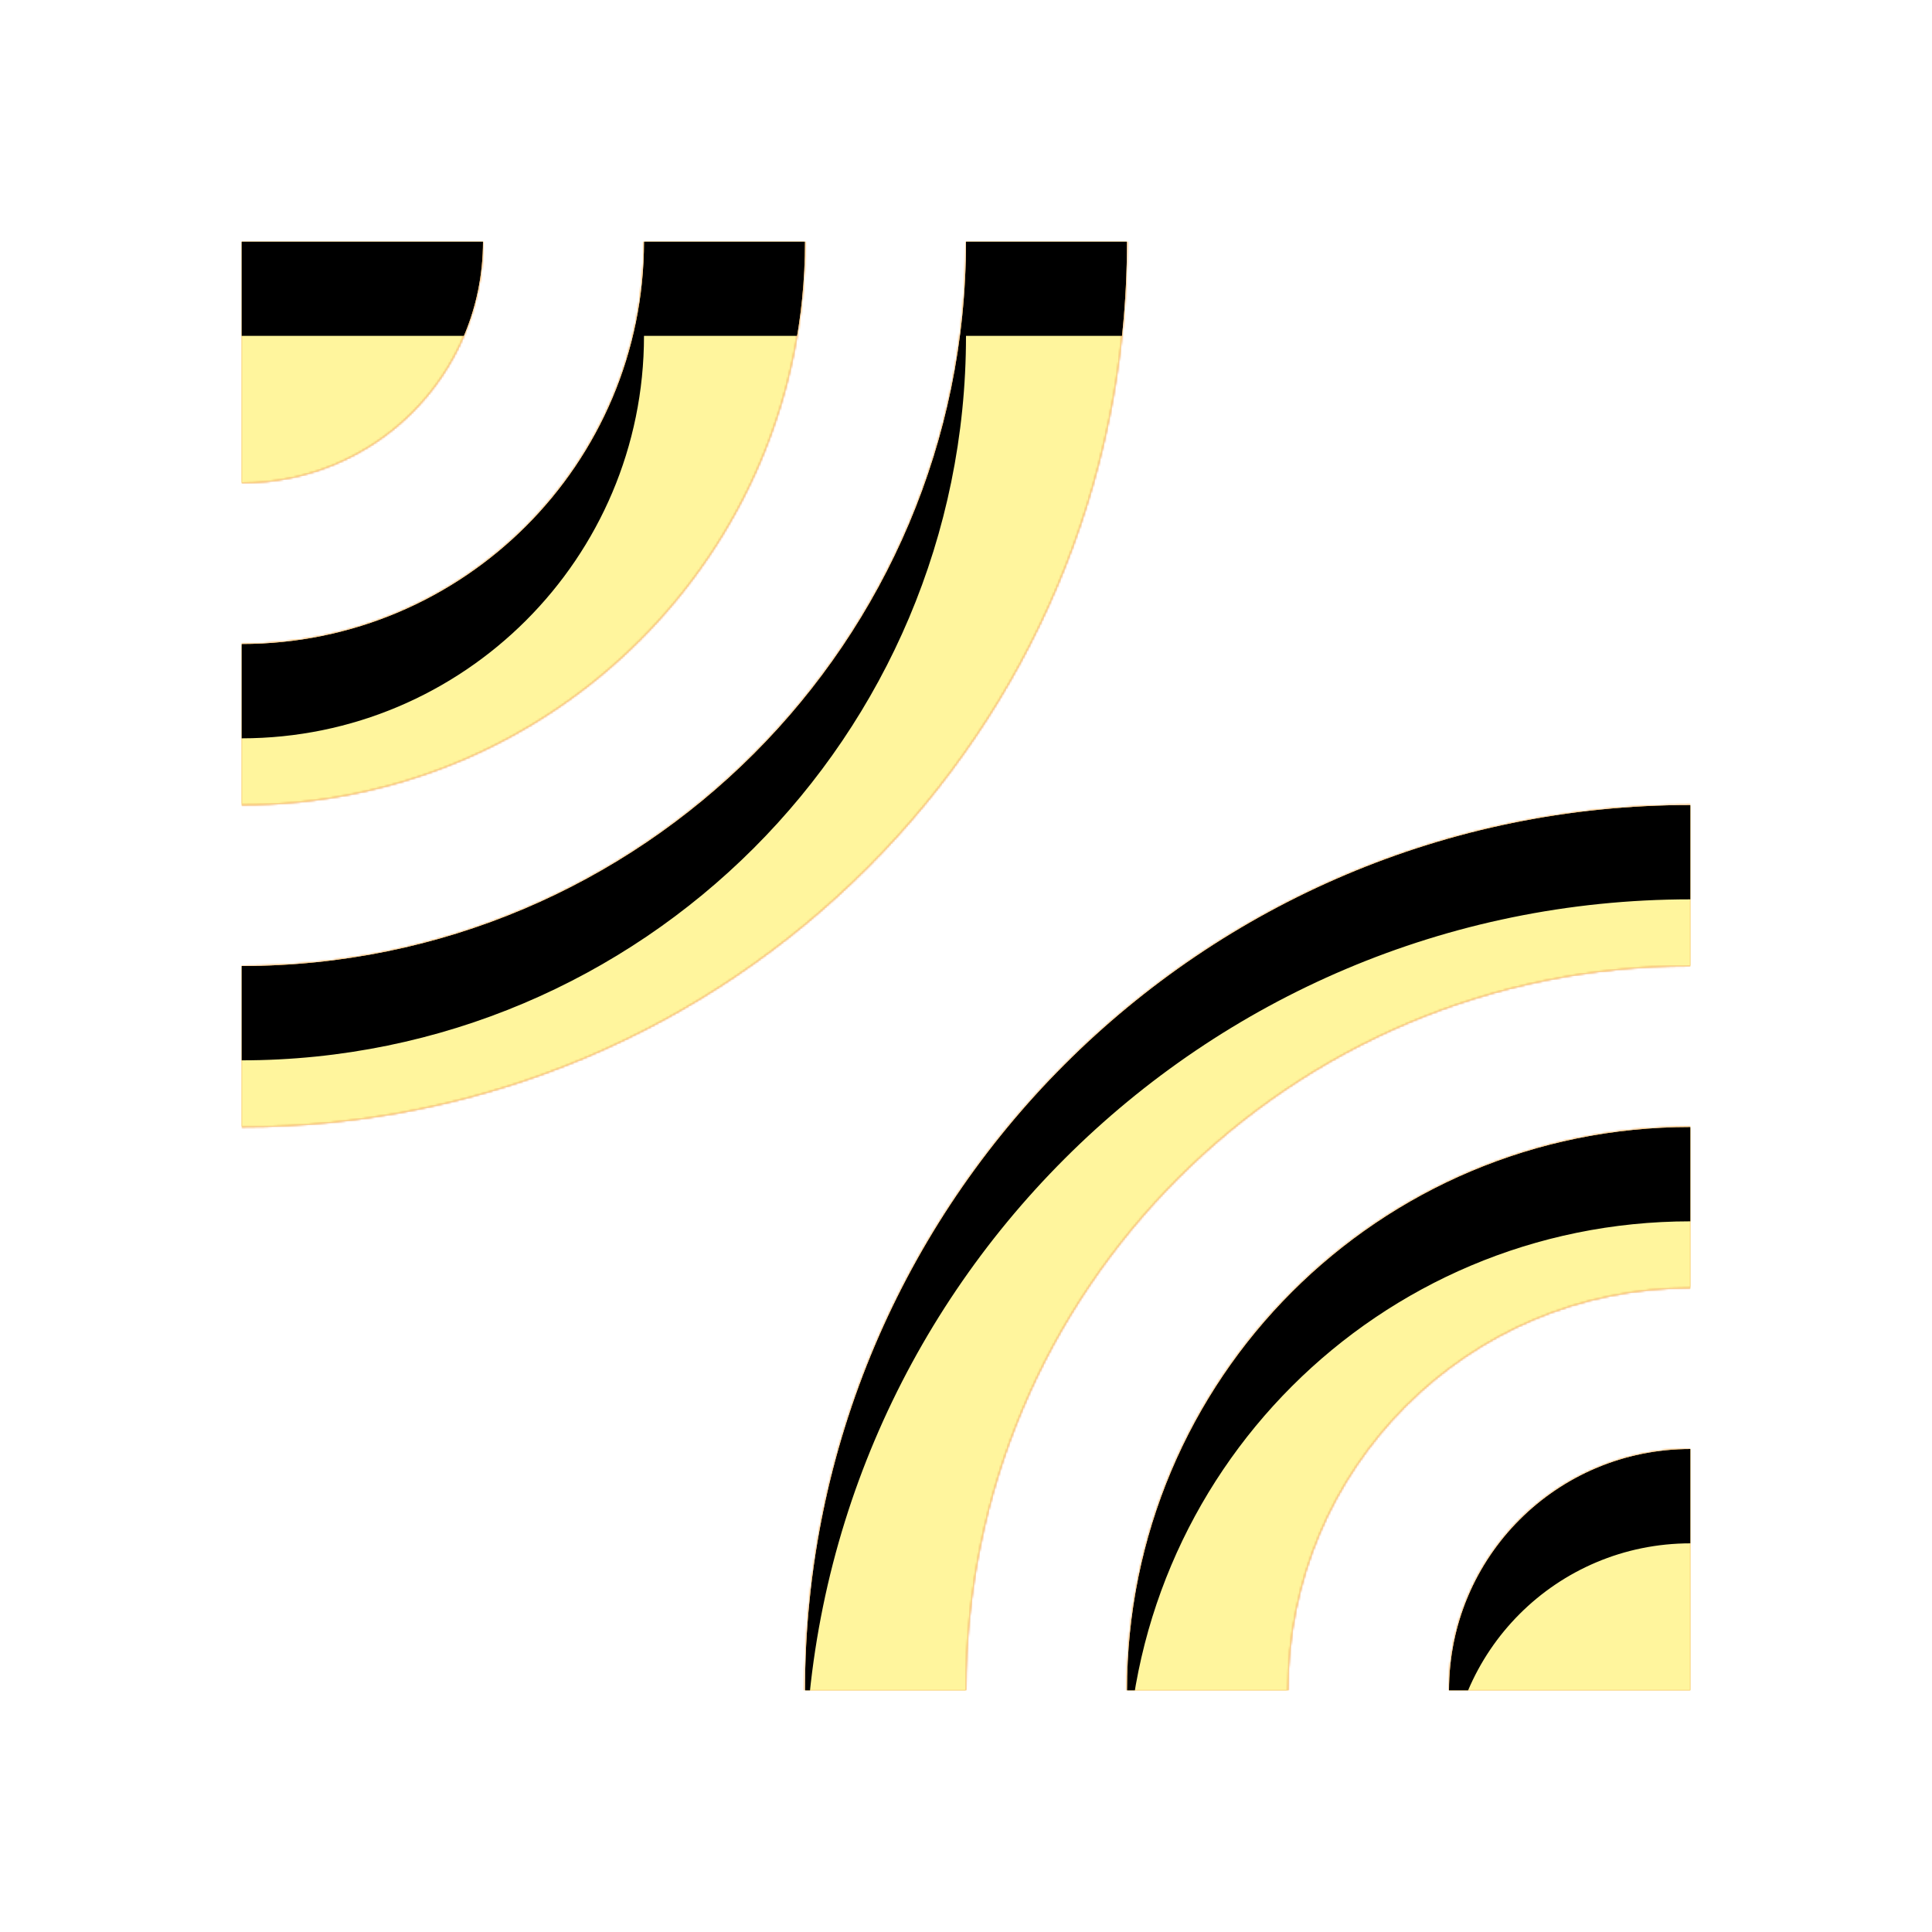 <svg version="1.1" xmlns="http://www.w3.org/2000/svg" xmlns:xlink="http://www.w3.org/1999/xlink" viewBox="0,0,1024,1024">
	<!-- Color names: teamapps-color-1, teamapps-color-2, teamapps-color-3 -->
	<desc>leak_add icon - Licensed under Apache License v2.0 (http://www.apache.org/licenses/LICENSE-2.0) - Created with Iconfu.com - Derivative work of Material icons (Copyright Google Inc.)</desc>
	<defs>
		<clipPath id="clip-U5L876Jx">
			<path d="M896,426.67v85.33c-212.05,0 -384,171.95 -384,384h-85.33c0,-258.99 210.34,-469.33 469.33,-469.33zM128,597.33v-85.33c212.05,0 384,-171.95 384,-384h85.33c0,258.99 -209.92,469.33 -469.33,469.33zM896,597.33v85.34c-117.76,0 -213.33,95.57 -213.33,213.33h-85.34c0,-165.12 133.55,-298.67 298.67,-298.67zM128,426.67v-85.34c117.76,0 213.33,-95.57 213.33,-213.33h85.34c0,165.12 -133.55,298.67 -298.67,298.67zM128,256v-128h128c0,70.83 -57.17,128 -128,128zM896,768v128h-128c0,-70.83 57.17,-128 128,-128z"/>
		</clipPath>
		<linearGradient x1="0" y1="1024" x2="1024" y2="0" id="color-c9tRuaiA" gradientUnits="userSpaceOnUse">
			<stop offset="0.2" stop-color="#000000"/>
			<stop offset="0.8" stop-color="#ffffff"/>
		</linearGradient>
		<radialGradient cx="0" cy="0" r="1448.15" id="color-XWcXldhF" gradientUnits="userSpaceOnUse">
			<stop offset="0.07" stop-color="#ffffff"/>
			<stop offset="0.75" stop-color="#000000"/>
		</radialGradient>
		<filter id="filter-5tJU5xCg" color-interpolation-filters="sRGB">
			<feOffset/>
		</filter>
		<filter id="filter-lgWvaaP4" x="0%" y="0%" width="100%" height="100%" color-interpolation-filters="sRGB">
			<feColorMatrix values="1 0 0 0 0 0 1 0 0 0 0 0 1 0 0 0 0 0 0.05 0" in="SourceGraphic"/>
			<feOffset dy="20"/>
			<feGaussianBlur stdDeviation="11" result="blur0"/>
			<feColorMatrix values="1 0 0 0 0 0 1 0 0 0 0 0 1 0 0 0 0 0 0.07 0" in="SourceGraphic"/>
			<feOffset dy="30"/>
			<feGaussianBlur stdDeviation="20" result="blur1"/>
			<feMerge>
				<feMergeNode in="blur0"/>
				<feMergeNode in="blur1"/>
			</feMerge>
		</filter>
		<mask id="mask-cFXeHvvx">
			<rect fill="url(#color-c9tRuaiA)" x="128" y="128" width="768" height="768"/>
		</mask>
		<mask id="mask-fdqcSzIA">
			<path d="M896,426.67v85.33c-212.05,0 -384,171.95 -384,384h-85.33c0,-258.99 210.34,-469.33 469.33,-469.33zM128,597.33v-85.33c212.05,0 384,-171.95 384,-384h85.33c0,258.99 -209.92,469.33 -469.33,469.33zM896,597.33v85.34c-117.76,0 -213.33,95.57 -213.33,213.33h-85.34c0,-165.12 133.55,-298.67 298.67,-298.67zM128,426.67v-85.34c117.76,0 213.33,-95.57 213.33,-213.33h85.34c0,165.12 -133.55,298.67 -298.67,298.67zM128,256v-128h128c0,70.83 -57.17,128 -128,128zM896,768v128h-128c0,-70.83 57.17,-128 128,-128z" fill="#ffffff"/>
		</mask>
		<mask id="mask-xbrTVgQj">
			<path d="M896,426.67v85.33c-212.05,0 -384,171.95 -384,384h-85.33c0,-258.99 210.34,-469.33 469.33,-469.33zM128,597.33v-85.33c212.05,0 384,-171.95 384,-384h85.33c0,258.99 -209.92,469.33 -469.33,469.33zM896,597.33v85.34c-117.76,0 -213.33,95.57 -213.33,213.33h-85.34c0,-165.12 133.55,-298.67 298.67,-298.67zM128,426.67v-85.34c117.76,0 213.33,-95.57 213.33,-213.33h85.34c0,165.12 -133.55,298.67 -298.67,298.67zM128,256v-128h128c0,70.83 -57.17,128 -128,128zM896,768v128h-128c0,-70.83 57.17,-128 128,-128z" fill="url(#color-XWcXldhF)"/>
		</mask>
	</defs>
	<g fill="none" fill-rule="nonzero" style="mix-blend-mode: normal">
		<g mask="url(#mask-fdqcSzIA)">
			<g color="#ffc107" class="teamapps-color-2">
				<rect x="128" y="128" width="768" height="768" fill="currentColor"/>
			</g>
			<g color="#e65100" class="teamapps-color-3" mask="url(#mask-cFXeHvvx)">
				<rect x="128" y="128" width="768" height="768" fill="currentColor"/>
			</g>
		</g>
		<g filter="url(#filter-5tJU5xCg)" mask="url(#mask-xbrTVgQj)">
			<g color="#fff59d" class="teamapps-color-1">
				<rect x="128" y="128" width="768" height="768" fill="currentColor"/>
			</g>
		</g>
		<g clip-path="url(#clip-U5L876Jx)">
			<path d="M35,939v-954h954v954zM426.67,896h85.33c0,-212.05 171.95,-384 384,-384v-85.33c-258.99,0 -469.33,210.34 -469.33,469.33zM597.33,128h-85.33c0,212.05 -171.95,384 -384,384v85.33c259.41,0 469.33,-210.34 469.33,-469.33zM597.33,896h85.34c0,-117.76 95.57,-213.33 213.33,-213.33v-85.34c-165.12,0 -298.67,133.55 -298.67,298.67zM426.67,128h-85.34c0,117.76 -95.57,213.33 -213.33,213.33v85.34c165.12,0 298.67,-133.55 298.67,-298.67zM256,128h-128v128c70.83,0 128,-57.17 128,-128zM768,896h128v-128c-70.83,0 -128,57.17 -128,128z" fill="#000000" filter="url(#filter-lgWvaaP4)"/>
		</g>
	</g>
</svg>